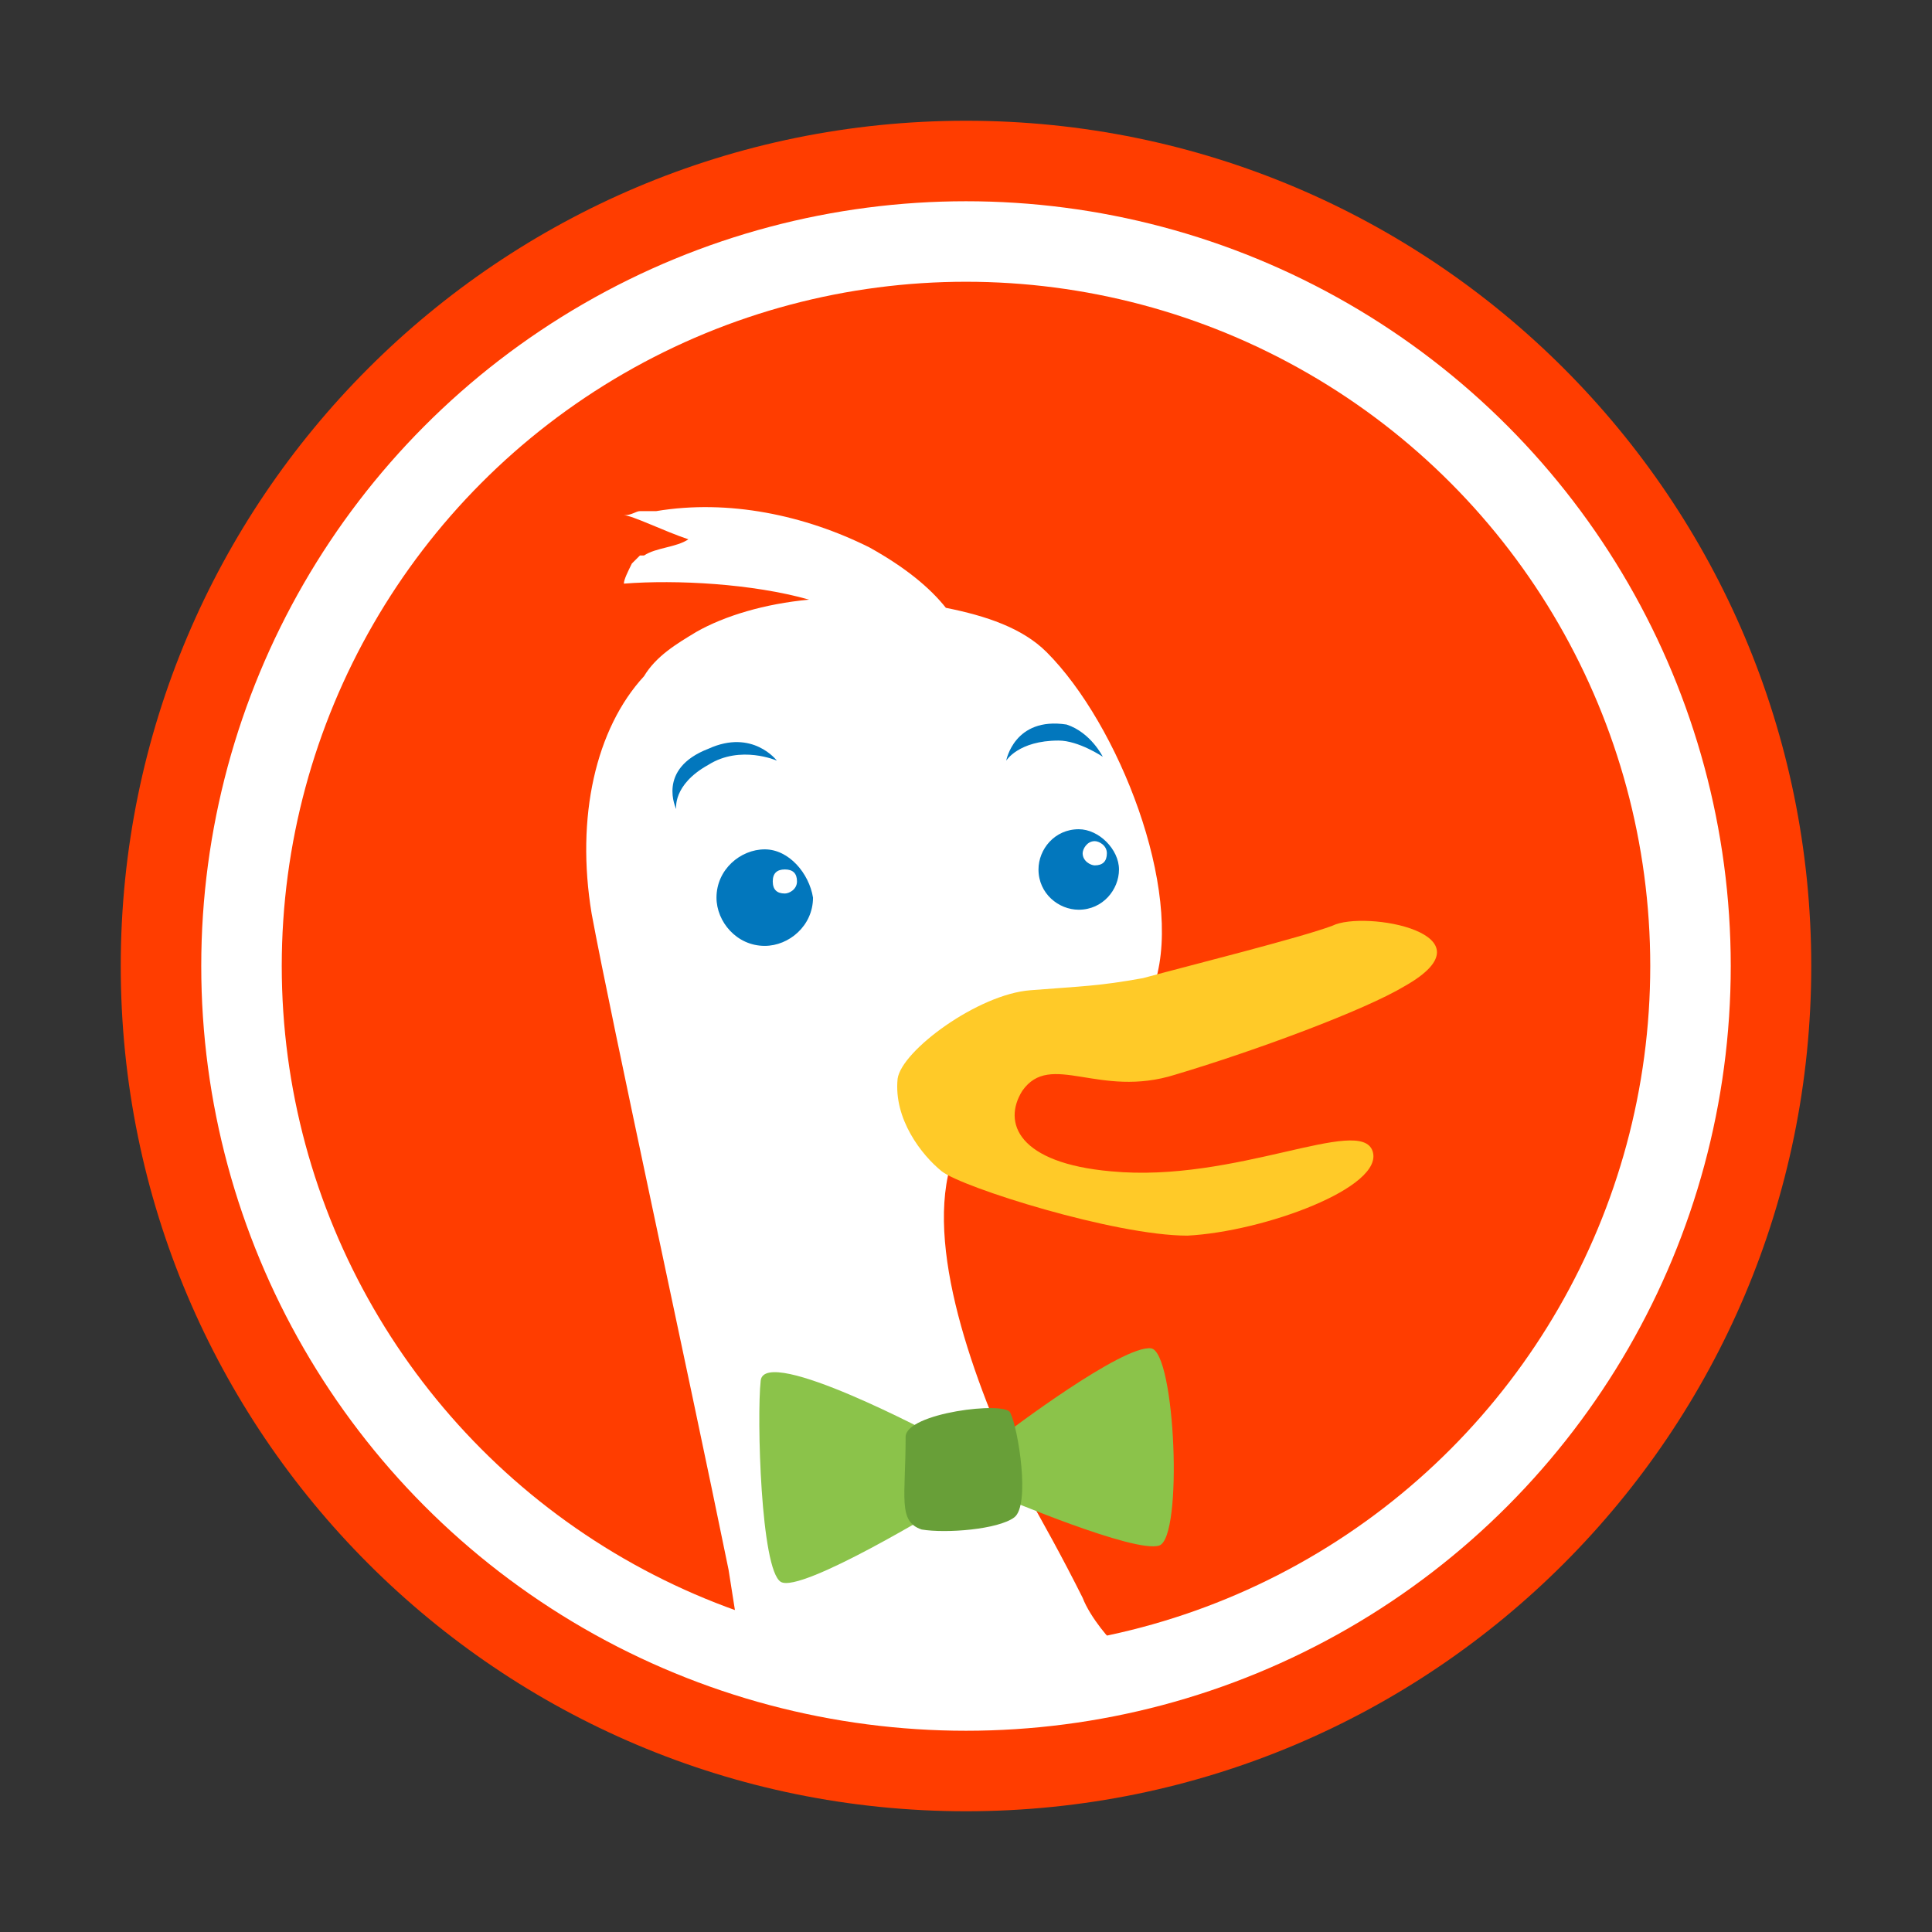 <?xml version="1.0" encoding="iso-8859-1"?>
<!-- Generator: Adobe Illustrator 21.1.0, SVG Export Plug-In . SVG Version: 6.00 Build 0)  -->
<svg xmlns="http://www.w3.org/2000/svg" xmlns:xlink="http://www.w3.org/1999/xlink" version="1.1" id="Layer_1" x="0px" y="0px" viewBox="0 0 48 48" style="enable-background:new 0 0 48 48;" xml:space="preserve" width="48px" height="48px">
<rect x="0" y="0" width="48" height="48" fill="#333333" stroke="none"/>
<path style="fill:#FF3D00;" d="M45,24c0,11.599-9.401,21-21,21S3,35.599,3,24S12.401,3,24,3S45,12.401,45,24z"/>
<path style="fill:#FFFFFF;" d="M26,16.199c-0.602-0.598-1.5-0.898-2.5-1.098c-0.398-0.5-1-1-1.898-1.5  c-1.602-0.801-3.5-1.203-5.301-0.902h-0.402c-0.098,0-0.199,0.102-0.398,0.102c0.199,0,1,0.398,1.602,0.598  c-0.301,0.203-0.801,0.203-1.102,0.402c0,0,0,0-0.102,0L15.699,14c-0.098,0.199-0.199,0.398-0.199,0.5  c1.301-0.102,3.199,0,4.602,0.398C19,15,18,15.301,17.301,15.699c-0.5,0.301-1,0.602-1.301,1.102  c-1.199,1.301-1.699,3.5-1.301,5.898c0.5,2.699,2.402,11.402,3.402,16.301l0.253,1.604c0,0,3.52,1.396,5.646,1.396  c1.19,0,3.229-0.688,3.688-1.188c-0.053,0.01-0.604-0.625-0.789-1.113c-0.5-1-1-1.898-1.398-2.598c-1.199-2.5-2.5-5.902-1.898-8.102  c0.098-0.398,0.098-2.102,0.398-2.301c2.602-1.699,2.398-0.098,3.5-0.801c0.5-0.398,1-0.898,1.199-1.5  C29.398,22.102,27.801,18,26,16.199z"/>
<circle style="fill:none;stroke:#FFFFFF;stroke-width:2;stroke-miterlimit:10;" cx="24" cy="24" r="18"/>
<path style="fill:#0277BD;" d="M19,21.102c-0.602,0-1.199,0.5-1.199,1.199c0,0.598,0.5,1.199,1.199,1.199  c0.602,0,1.199-0.5,1.199-1.199C20.102,21.699,19.602,21.102,19,21.102z M19.5,22.199c-0.199,0-0.301-0.098-0.301-0.301  c0-0.199,0.102-0.297,0.301-0.297s0.301,0.098,0.301,0.297C19.801,22.102,19.602,22.199,19.5,22.199z M26.801,20.602  c-0.602,0-1,0.5-1,1c0,0.598,0.5,1,1,1c0.598,0,1-0.5,1-1S27.301,20.602,26.801,20.602z M27.199,21.5  c-0.098,0-0.301-0.102-0.301-0.301c0-0.098,0.102-0.301,0.301-0.301c0.102,0,0.301,0.102,0.301,0.301S27.398,21.5,27.199,21.5z   M19.301,18.898c0,0-0.902-0.398-1.699,0.102c-0.902,0.5-0.801,1.102-0.801,1.102s-0.5-1,0.801-1.5  C18.699,18.102,19.301,18.898,19.301,18.898 M27.398,18.801c0,0-0.598-0.402-1.098-0.402c-1,0-1.301,0.5-1.301,0.5  s0.199-1.098,1.5-0.898C27.102,18.199,27.398,18.801,27.398,18.801"/>
<path style="fill:#8BC34A;" d="M23.301,35.699c0,0-4.301-2.301-4.402-1.398c-0.098,0.898,0,4.699,0.5,5s4.102-1.902,4.102-1.902  L23.301,35.699z M25,35.602c0,0,2.898-2.203,3.602-2.102c0.598,0.102,0.797,4.699,0.199,4.898c-0.602,0.203-3.902-1.199-3.902-1.199  L25,35.602z"/>
<path style="fill:#689F38;" d="M22.5,35.699c0,1.5-0.199,2.102,0.398,2.301c0.602,0.102,1.902,0,2.301-0.301  c0.402-0.301,0.102-2.199-0.098-2.598C25,34.801,22.5,35.102,22.5,35.699"/>
<path style="fill:#FFCA28;" d="M22.301,26.801c0.098-0.699,2-2.102,3.301-2.199c1.297-0.102,1.699-0.102,2.797-0.301  c1.102-0.301,3.902-1,4.703-1.301c0.797-0.398,4.098,0.199,1.797,1.5c-1,0.602-3.699,1.602-5.699,2.199  c-1.898,0.602-3.098-0.598-3.801,0.402c-0.5,0.797-0.098,1.797,2.203,2c3.098,0.297,6.199-1.402,6.5-0.5  c0.297,0.898-2.703,2-4.602,2.098c-1.801,0-5.602-1.199-6.102-1.598C22.898,28.699,22.199,27.801,22.301,26.801"/>
</svg>
